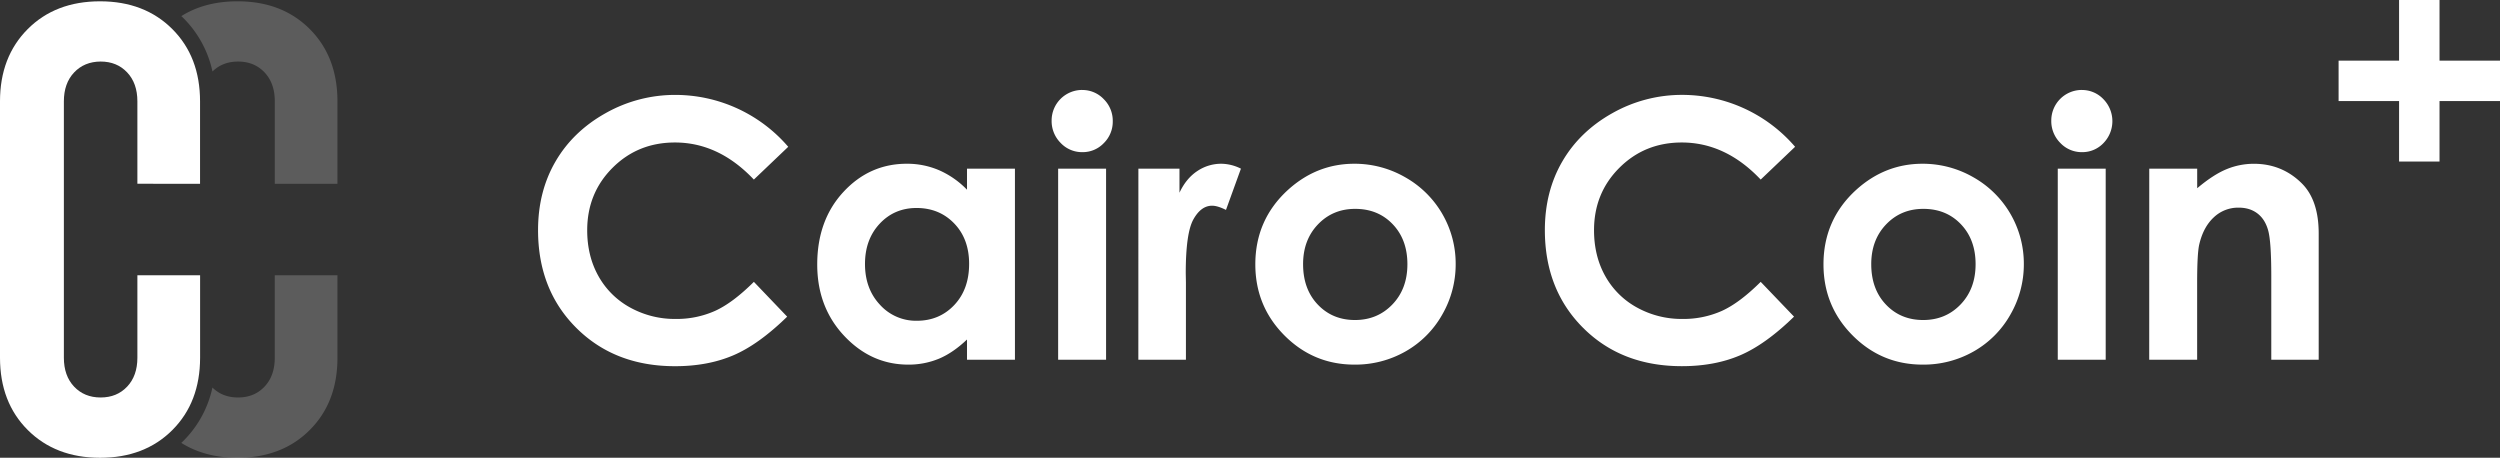 <svg xmlns="http://www.w3.org/2000/svg" viewBox="0 0 2340.68 428.57"><rect x="0" y="0" width="2340.68" height="428.57" fill="#333333" stroke="none"/><g id="Layer_2" data-name="Layer 2"><g id="OBJECTS"><g style="opacity:0.2"><path d="M257.25,414.3q0,16.92-9.59,27.08t-24.82,10.15c-9.7,0-17.67-3.12-23.94-9.3a100.18,100.18,0,0,1-27.27,50c-.62.62-1.26,1.2-1.9,1.81Q191.8,507.92,222.27,508,264,508,290,482t25.95-67.7V337.11H257.25Z" transform="translate(0 -79.38)" style="fill:#fff"/><path d="M290,106.56q-26-26-67.7-25.95-30.48,0-52.54,13.86c.64.6,1.28,1.18,1.9,1.8a100.22,100.22,0,0,1,27.27,50.06c6.27-6.18,14.24-9.31,23.94-9.31q15.22,0,24.82,10.16t9.59,27.08v77.19h58.67V174.26Q315.92,132.5,290,106.56Z" transform="translate(0 -79.38)" style="fill:#fff"/></g><path d="M187.3,251.45V174.26q0-41.76-26-67.7T93.65,80.61q-41.76,0-67.7,26T0,174.26v240Q0,456.06,26,482T93.65,508q41.75,0,67.7-25.95t26-67.7V337.11H128.63V414.3q0,16.92-9.59,27.08T94.21,451.53q-15.22,0-24.82-10.15T59.8,414.3v-240q0-16.94,9.59-27.08T94.21,137q15.24,0,24.83,10.16t9.59,27.08v77.19Z" transform="translate(0 -79.38)" style="fill:#fff"/><path d="M738,216.82l-32.19,30.69Q673,212.8,631.91,212.79q-34.67,0-58.39,23.7t-23.74,58.42q0,24.19,10.51,42.95A75.36,75.36,0,0,0,590,367.32,86.36,86.36,0,0,0,632.73,378a88,88,0,0,0,36.63-7.49q16.59-7.48,36.47-27.24L737,375.86Q710.23,402,686.4,412.13T632,422.24q-56.38,0-92.31-35.76t-35.92-91.65q0-36.16,16.36-64.28T567,185.34a132.11,132.11,0,0,1,65.68-17.1A139.43,139.43,0,0,1,738,216.82Z" transform="translate(0 -79.38)" style="fill:#fff"/><path d="M905.38,237.29h44.88V416.16H905.38V397.25q-13.14,12.5-26.35,18a73.85,73.85,0,0,1-28.66,5.51q-34.65,0-59.93-26.88t-25.29-66.83q0-41.43,24.47-67.9t59.44-26.46a75.43,75.43,0,0,1,30.21,6.08A82.29,82.29,0,0,1,905.38,257ZM858.2,274.11q-20.81,0-34.57,14.72t-13.76,37.73q0,23.18,14,38.14a45.41,45.41,0,0,0,34.49,15q21.15,0,35.07-14.71t13.93-38.56q0-23.34-13.93-37.81T858.2,274.11Z" transform="translate(0 -79.38)" style="fill:#fff"/><path d="M1013.15,163.64a27.43,27.43,0,0,1,20.24,8.55,28.38,28.38,0,0,1,8.45,20.71,28.06,28.06,0,0,1-8.37,20.47,27.12,27.12,0,0,1-20,8.46,27.5,27.5,0,0,1-20.42-8.63,28.89,28.89,0,0,1-8.44-21,28.58,28.58,0,0,1,28.53-28.6Zm-22.44,73.65h44.88V416.16H990.71Z" transform="translate(0 -79.38)" style="fill:#fff"/><path d="M1065.84,237.29h38.47v22.52q6.24-13.32,16.6-20.22a40.1,40.1,0,0,1,22.69-6.9,42,42,0,0,1,18.25,4.6l-14,38.63q-7.91-3.94-13-3.94-10.37,0-17.51,12.82t-7.15,50.31l.16,8.71v72.34h-44.55Z" transform="translate(0 -79.38)" style="fill:#fff"/><path d="M1268.05,232.69a94.9,94.9,0,0,1,47.6,12.65,92.81,92.81,0,0,1,47.26,81.22,94,94,0,0,1-12.57,47.35,90.85,90.85,0,0,1-34.28,34.44,94.73,94.73,0,0,1-47.84,12.41q-38.48,0-65.68-27.37t-27.21-66.5q0-41.92,30.74-69.87Q1233,232.69,1268.05,232.69Zm.74,42.25q-20.91,0-34.83,14.55t-13.91,37.23q0,23.36,13.75,37.82T1268.63,379q21.07,0,35.08-14.63t14-37.65q0-23-13.75-37.4T1268.79,274.94Z" transform="translate(0 -79.38)" style="fill:#fff"/><path d="M1680.69,216.82l-32.2,30.69q-32.85-34.71-73.91-34.72-34.66,0-58.4,23.7t-23.73,58.42q0,24.19,10.51,42.95a75.36,75.36,0,0,0,29.73,29.46A86.33,86.33,0,0,0,1575.4,378a88.12,88.12,0,0,0,36.63-7.49q16.58-7.48,36.46-27.24l31.21,32.57q-26.81,26.14-50.64,36.27t-54.41,10.11q-56.4,0-92.31-35.76t-35.93-91.65q0-36.16,16.36-64.28t46.86-45.21a132.1,132.1,0,0,1,65.67-17.1,139.43,139.43,0,0,1,105.39,48.58Z" transform="translate(0 -79.38)" style="fill:#fff"/><path d="M1800,232.69a94.93,94.93,0,0,1,47.6,12.65,92.81,92.81,0,0,1,47.26,81.22,94,94,0,0,1-12.57,47.35,90.92,90.92,0,0,1-34.28,34.44,94.73,94.73,0,0,1-47.84,12.41q-38.48,0-65.68-27.37t-27.21-66.5q0-41.92,30.74-69.87Q1765,232.69,1800,232.69Zm.74,42.25q-20.91,0-34.83,14.55T1752,326.72q0,23.36,13.75,37.82T1800.62,379q21.08,0,35.07-14.63t14-37.65q0-23-13.75-37.4T1800.78,274.94Z" transform="translate(0 -79.38)" style="fill:#fff"/><path d="M1949.07,163.64a27.45,27.45,0,0,1,20.25,8.55,29.43,29.43,0,0,1,.08,41.18,27.13,27.13,0,0,1-20,8.46A27.48,27.48,0,0,1,1929,213.2a28.85,28.85,0,0,1-8.44-21,28.58,28.58,0,0,1,28.52-28.6Zm-22.44,73.65h44.88V416.16h-44.88Z" transform="translate(0 -79.38)" style="fill:#fff"/><path d="M2012.29,237.29h44.88v18.33q15.26-12.87,27.66-17.9a66.75,66.75,0,0,1,25.36-5q26.59,0,45.15,18.57Q2170.93,267,2170.93,298V416.16h-44.39V337.83q0-32-2.87-42.53t-10-16q-7.14-5.51-17.63-5.5a33,33,0,0,0-23.37,9.11q-9.77,9.12-13.54,25.21-2,8.37-2,36.29v71.76h-44.88Z" transform="translate(0 -79.38)" style="fill:#fff"/><path d="M2246.19,136.16V79.38h37.86v56.78h56.63V174h-56.63v56.63h-37.86V174h-56.63V136.16Z" transform="translate(0 -79.38)" style="fill:#fff"/></g></g></svg>